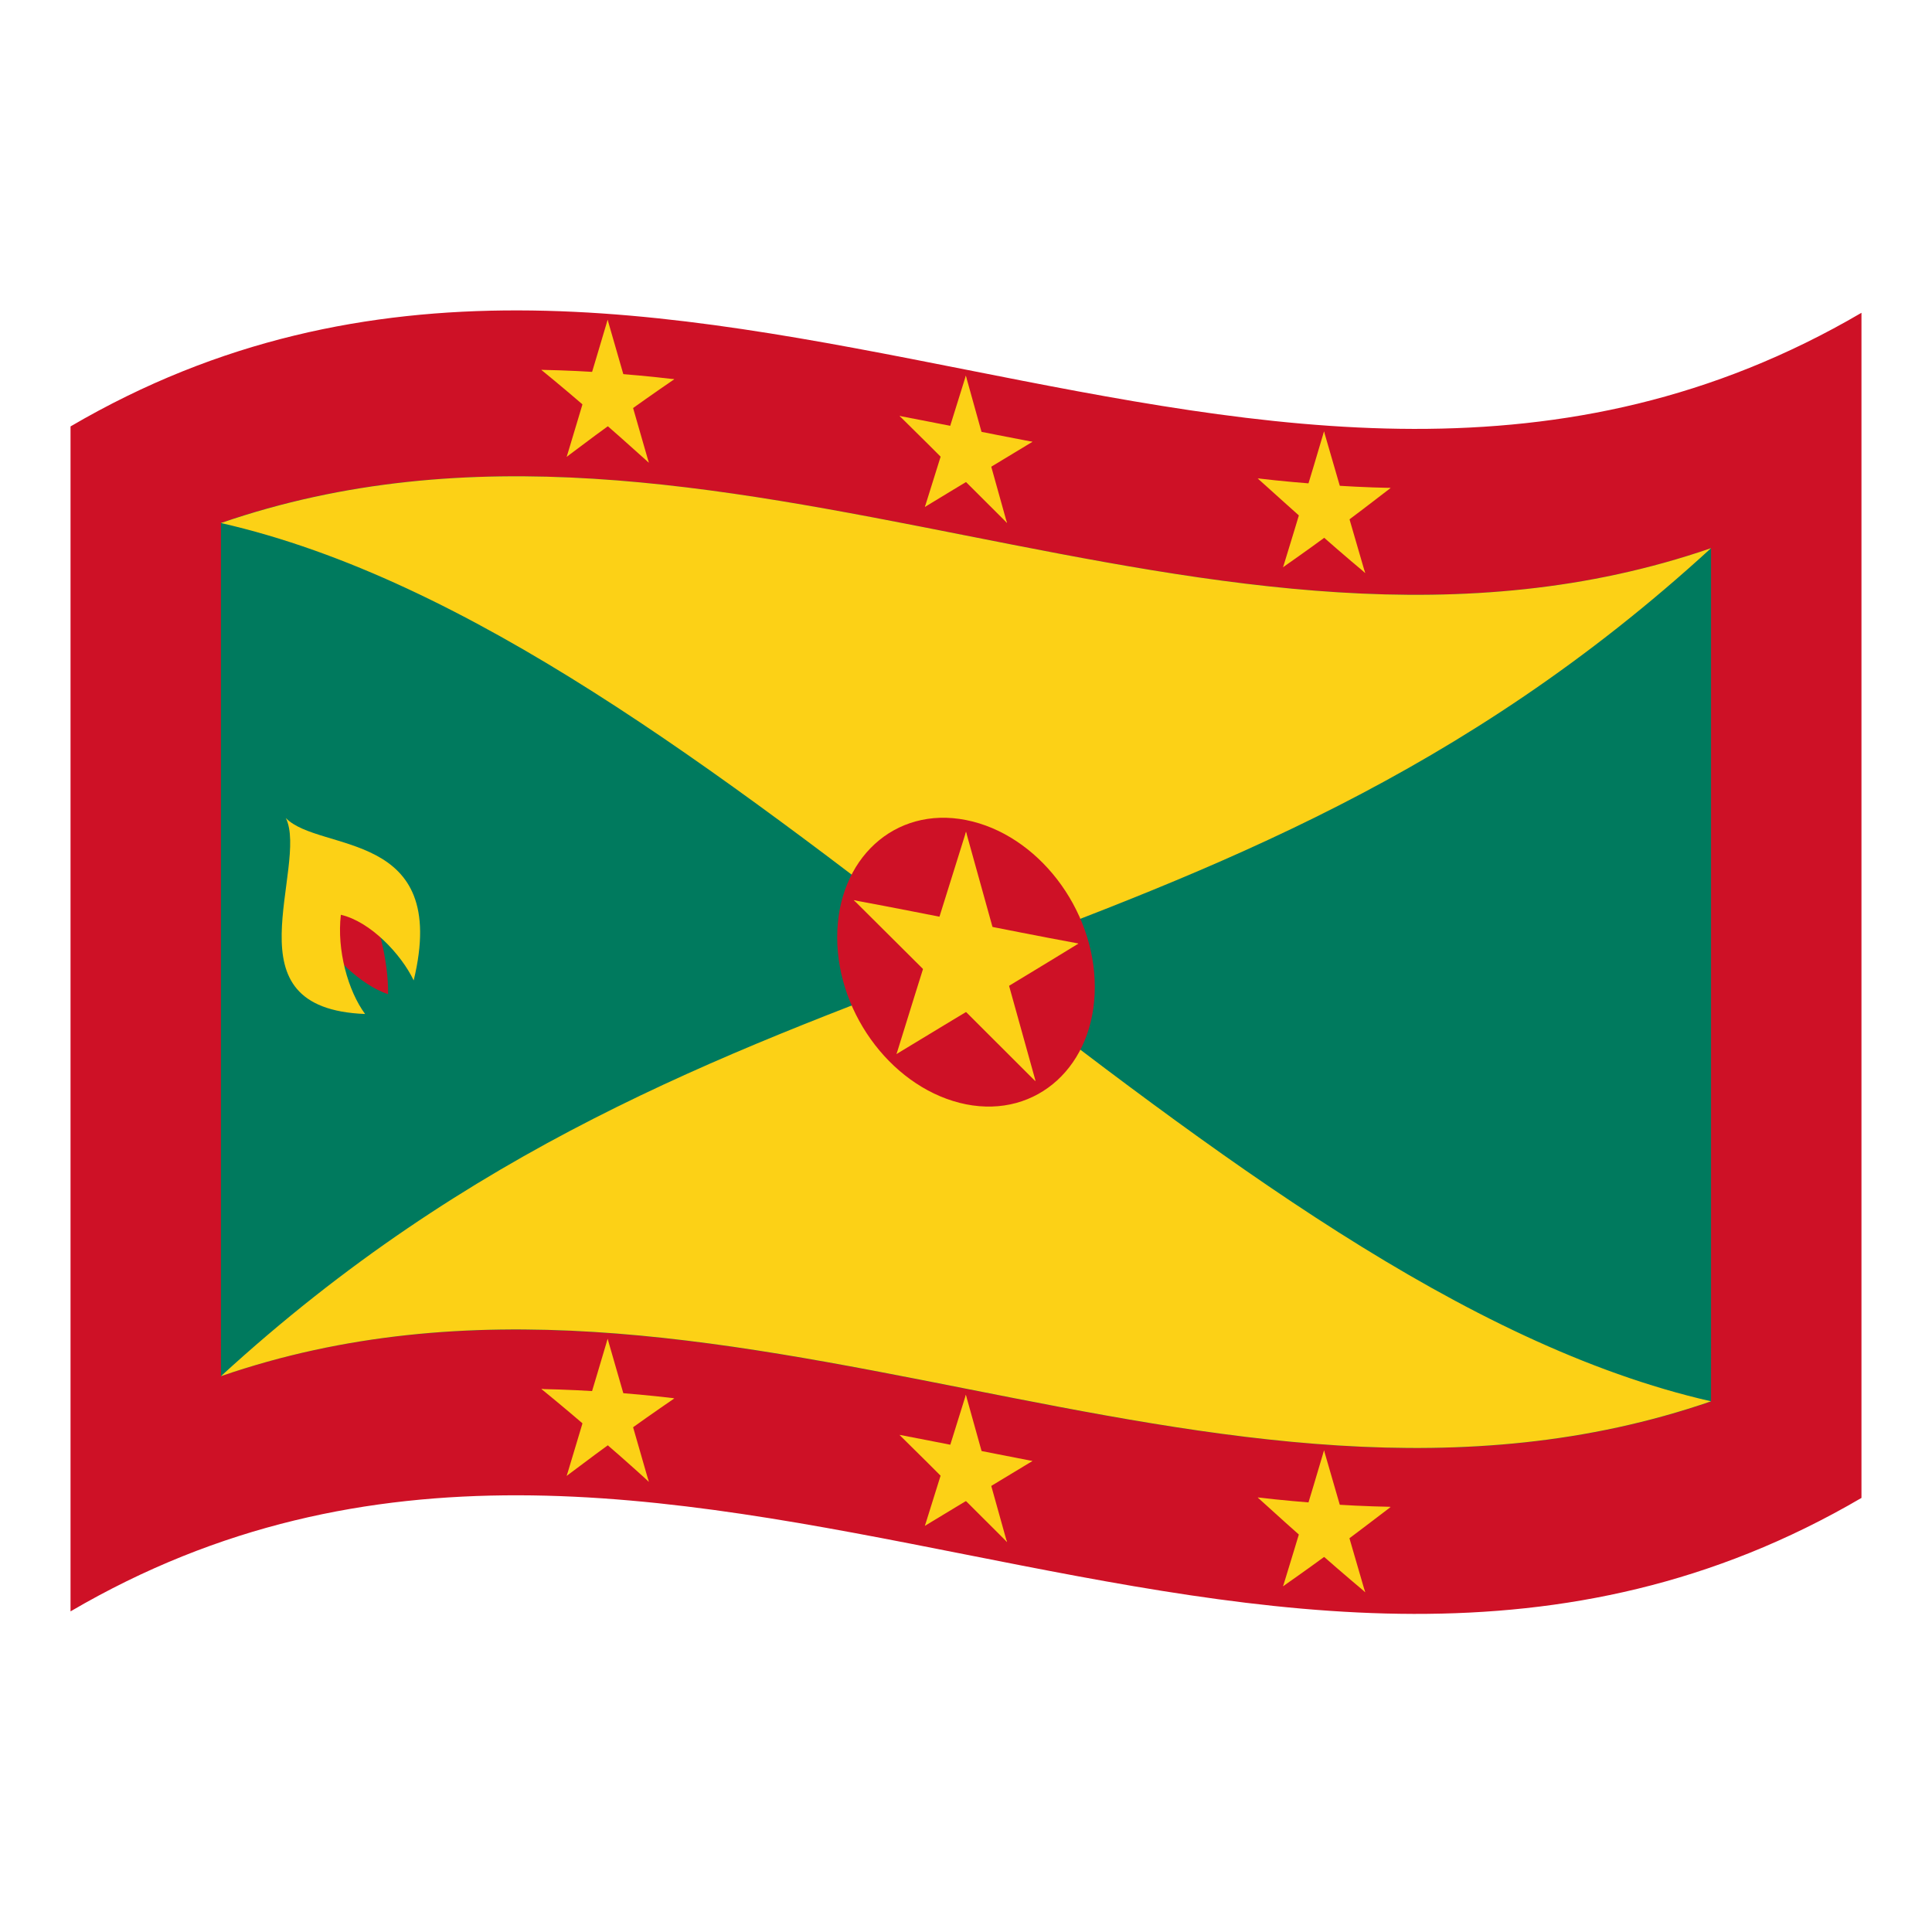 <?xml version="1.0" encoding="utf-8"?>
<!-- Generator: Adobe Illustrator 24.2.0, SVG Export Plug-In . SVG Version: 6.00 Build 0)  -->
<svg version="1.1" id="Layer_1" xmlns="http://www.w3.org/2000/svg" xmlns:xlink="http://www.w3.org/1999/xlink" x="0px" y="0px"
	 viewBox="0 0 1260 1260" style="enable-background:new 0 0 1260 1260;" xml:space="preserve">
<style type="text/css">
	.st0{fill:#CE1126;}
	.st1{fill:#007A5E;}
	.st2{fill:#FCD116;}
</style>
<g>
	<path class="st0" d="M46,278.1v772.8c389.3-228,778.7,153.9,1168-74V204C824.7,432,435.3,50.2,46,278.1z"/>
	<path class="st1" d="M144.1,897.5c323.9-111.5,647.9,128,971.8,16.5V357.5c-323.9,111.5-647.9-128-971.8-16.5L144.1,897.5
		L144.1,897.5z"/>
	<path class="st2" d="M1115.9,913.9C953.9,877,791.9,752.2,630,627.5c-161.9,60.7-323.9,121.5-485.9,270
		C468.1,785.8,791.9,1025.5,1115.9,913.9z"/>
	<path class="st2" d="M144.1,341.1C306.1,378,468.1,502.8,630,627.5c161.9-60.7,323.9-121.5,485.9-270
		C791.9,469.1,468.1,229.4,144.1,341.1z"/>
	<path class="st0" d="M630,534.8c-46.5-9.2-84,25.3-84,76.5c0,51.2,37.7,99.6,84,108.9c46.5,9.2,84-25.3,84-76.5
		S676.5,544,630,534.8z"/>
	<path class="st2" d="M606.2,618.6c12.3,6.7,24.4,13.5,36.7,20.4c-4.3-32.1-8.5-64.4-12.9-96.5C622.1,567.9,614.1,593.3,606.2,618.6
		z"/>
	<path class="st2" d="M617.1,633.9c12.3-2,24.4-3.9,36.7-5.9c-7.9-28.6-15.9-57-23.8-85.6C625.7,573,621.5,603.5,617.1,633.9z"/>
	<path class="st2" d="M626.2,642.9c25.6-9.1,51.4-18.2,77-27.6c-25.6-4.7-51.4-9.9-77-14.9V642.9z"/>
	<path class="st2" d="M640.9,653.3c20.8-12.6,41.6-25.1,62.4-37.9c-28.3-0.1-56.6-0.5-85-0.9L640.9,653.3z"/>
	<path class="st2" d="M614.9,625.5c20.2,26.6,40.4,53,60.5,79.6c-7.9-28.5-15.9-57-23.8-85.5C639.3,621.6,627,623.6,614.9,625.5z"/>
	<path class="st2" d="M612.9,642.9c20.8,20.8,41.6,41.6,62.4,62.3c-13.3-30.7-26.5-61.4-39.8-92.1L612.9,642.9z"/>
	<path class="st2" d="M584.7,687.4c20.8-12.6,41.6-25.2,62.4-37.7c-7.5-12.9-15.1-25.9-22.7-38.9C611.2,636.3,598,661.8,584.7,687.4
		z"/>
	<path class="st2" d="M584.7,687.4c20.2-18.7,40.4-37.3,60.5-55.9c-12.3-6.8-24.4-13.5-36.7-20.4
		C600.5,636.5,592.6,661.9,584.7,687.4z"/>
	<path class="st2" d="M619.1,649l22.7-29.9c-28.3-10.8-56.6-21.6-85-32.1C577.5,607.6,598.3,628.3,619.1,649z"/>
	<path class="st2" d="M633.8,644.5V602c-25.6-5-51.4-10.2-77-14.9C582.4,606,608.1,625.2,633.8,644.5z"/>
	<path class="st2" d="M382.3,255.4c7.2,3,14.4,6.1,21.6,9.2c-2.6-18.7-5-37.4-7.6-56.1C391.7,224.1,387,239.7,382.3,255.4z"/>
	<path class="st2" d="M388.8,263.6c7.2-2.1,14.4-4.2,21.6-6.1c-4.7-16.4-9.4-32.7-14.1-48.9C393.8,226.8,391.3,245.2,388.8,263.6z"
		/>
	<path class="st2" d="M394.1,268.2c15.1-7.4,30.4-14.3,45.5-20.9c-15.1-1.8-30.4-3.2-45.5-4.2V268.2z"/>
	<path class="st2" d="M402.9,273.2c12.3-8.8,24.6-17.5,36.9-25.9c-16.8,1.2-33.5,2.6-50.3,4.6C393.9,259.1,398.5,266.1,402.9,273.2z
		"/>
	<path class="st2" d="M387.4,258.7c11.9,14.1,23.8,28.4,35.7,42.9c-4.7-16.4-9.4-32.8-14.1-49C401.9,254.6,394.6,256.6,387.4,258.7z
		"/>
	<path class="st2" d="M386.3,269.2c12.3,10.6,24.5,21.4,36.9,32.6c-7.8-17.4-15.7-34.6-23.5-51.9
		C395.3,256.2,390.8,262.7,386.3,269.2z"/>
	<path class="st2" d="M369.6,297.9c12.3-9.3,24.6-18.4,36.9-27.2c-4.4-7.1-9-14.3-13.4-21.3C385.3,265.4,377.4,281.5,369.6,297.9z"
		/>
	<path class="st2" d="M369.6,297.9c11.9-12.8,23.8-25.4,35.7-37.8c-7.2-3.1-14.4-6.2-21.6-9.2C379,266.4,374.4,282.2,369.6,297.9z"
		/>
	<path class="st2" d="M389.9,272.3c4.4-6.5,9-12.9,13.4-19.3c-16.8-4.4-33.5-8.3-50.3-11.8C365.4,251.3,377.6,261.7,389.9,272.3z"/>
	<path class="st2" d="M398.7,268.5v-25.1c-15.1-1.2-30.4-1.9-45.5-2.2C368.3,249.9,383.4,259,398.7,268.5z"/>
	<path class="st2" d="M615.9,289.9l21.6,12.1c-2.6-19-5-38-7.6-57L615.9,289.9z"/>
	<path class="st2" d="M622.4,299.1l21.6-3.5c-4.7-16.9-9.4-33.7-14.1-50.6C627.4,262.9,625,281,622.4,299.1z"/>
	<path class="st2" d="M627.7,304.3c15.1-5.4,30.4-10.8,45.5-16.2c-15.1-2.9-30.4-5.9-45.5-8.9V304.3z"/>
	<path class="st2" d="M636.5,310.4c12.3-7.5,24.6-14.8,36.9-22.3c-16.8-0.2-33.5-0.4-50.3-0.6L636.5,310.4z"/>
	<path class="st2" d="M621,294c11.9,15.6,23.8,31.4,35.7,47l-14.1-50.5L621,294z"/>
	<path class="st2" d="M619.9,304.3c12.3,12.3,24.6,24.6,36.9,36.8l-23.5-54.5L619.9,304.3z"/>
	<path class="st2" d="M603.2,330.6c12.3-7.5,24.6-14.9,36.9-22.3c-4.4-7.7-9-15.3-13.4-23C618.9,300.4,611,315.4,603.2,330.6z"/>
	<path class="st2" d="M603.2,330.6c11.9-11,23.8-21.9,35.7-33l-21.6-12.1L603.2,330.6z"/>
	<path class="st2" d="M623.5,307.9l13.4-17.6c-16.8-6.4-33.5-12.7-50.3-19.1C599,283.4,611.3,295.6,623.5,307.9z"/>
	<path class="st2" d="M632.3,305.3v-25.1c-15.1-3-30.4-6-45.5-8.9C601.9,282.5,617,293.8,632.3,305.3z"/>
	<path class="st2" d="M849.5,328c7.2,3.3,14.4,6.4,21.6,9.4c-2.6-18.7-5-37.4-7.6-56.1C858.9,297,854.2,312.5,849.5,328z"/>
	<path class="st2" d="M856,336.3c7.2-2,14.4-4.1,21.6-6.3c-4.7-16.2-9.4-32.4-14.1-48.6C861,299.7,858.6,318,856,336.3z"/>
	<path class="st2" d="M861.3,341.1c15.1-7.2,30.4-14.9,45.5-22.9c-15.1-0.3-30.4-1.1-45.5-2.2V341.1z"/>
	<path class="st2" d="M870.1,346.1c12.3-9,24.6-18.4,36.9-27.9c-16.8,2.7-33.5,4.8-50.3,6.6C861.1,331.9,865.7,339,870.1,346.1z"/>
	<path class="st2" d="M854.6,331.5c11.9,14.3,23.8,28.3,35.7,42.2c-4.7-16.1-9.4-32.2-14.1-48.5
		C869.1,327.4,861.9,329.5,854.6,331.5z"/>
	<path class="st2" d="M853.5,341.9c12.3,10.8,24.5,21.5,36.9,31.8c-7.8-16.9-15.7-34-23.5-51.1C862.5,329.1,858,335.5,853.5,341.9z"
		/>
	<path class="st2" d="M836.8,369.9c12.3-8.6,24.6-17.4,36.9-26.6c-4.4-7-9-14.2-13.4-21.2C852.5,338.1,844.7,354.1,836.8,369.9z"/>
	<path class="st2" d="M836.8,369.9c11.9-12.2,23.8-24.5,35.7-37.1c-7.2-3-14.4-6.2-21.6-9.3C846.2,339,841.6,354.5,836.8,369.9z"/>
	<path class="st2" d="M857.1,345.1c4.4-6.4,9-12.9,13.4-19.3c-16.8-4.2-33.5-8.8-50.3-13.8C832.6,323.2,844.9,334.2,857.1,345.1z"/>
	<path class="st2" d="M865.9,341.4v-25.2c-15.1-1.1-30.4-2.4-45.5-4.2C835.5,322.2,850.6,331.9,865.9,341.4z"/>
	<path class="st2" d="M382.3,920c7.2,3,14.4,6.1,21.6,9.2c-2.6-18.7-5-37.4-7.6-56.1C391.7,888.7,387,904.4,382.3,920z"/>
	<path class="st2" d="M388.8,928.2c7.2-2.1,14.4-4.2,21.6-6.1c-4.7-16.4-9.4-32.7-14.1-48.9C393.8,891.5,391.3,909.8,388.8,928.2z"
		/>
	<path class="st2" d="M394.1,932.8c15.1-7.3,30.4-14.3,45.5-20.9c-15.1-1.8-30.4-3.2-45.5-4.2V932.8z"/>
	<path class="st2" d="M402.9,937.9c12.3-8.8,24.6-17.5,36.9-25.9c-16.8,1.2-33.5,2.6-50.3,4.6C393.9,923.6,398.5,930.7,402.9,937.9z
		"/>
	<path class="st2" d="M387.4,923.4c11.9,14.1,23.8,28.4,35.7,42.9c-4.7-16.4-9.4-32.8-14.1-49C401.9,919.2,394.6,921.3,387.4,923.4z
		"/>
	<path class="st2" d="M386.3,933.8c12.3,10.6,24.6,21.4,36.9,32.6c-7.8-17.4-15.7-34.7-23.5-51.9
		C395.3,920.9,390.8,927.3,386.3,933.8z"/>
	<path class="st2" d="M369.6,962.5c12.3-9.3,24.6-18.4,36.9-27.2c-4.4-7.1-9-14.3-13.4-21.3C385.3,930,377.4,946.2,369.6,962.5z"/>
	<path class="st2" d="M369.6,962.5c11.9-12.8,23.8-25.4,35.7-37.8c-7.2-3.1-14.4-6.3-21.6-9.2C379,931.1,374.4,946.7,369.6,962.5z"
		/>
	<path class="st2" d="M389.9,936.9c4.4-6.5,9-12.9,13.4-19.3c-16.8-4.4-33.5-8.3-50.3-11.8C365.4,915.9,377.6,926.2,389.9,936.9z"/>
	<path class="st2" d="M398.7,933.2v-25.1c-15.1-1.2-30.4-1.9-45.5-2.2C368.3,914.5,383.4,923.6,398.7,933.2z"/>
	<path class="st2" d="M615.9,954.6l21.6,12.1c-2.6-19-5-38-7.6-57L615.9,954.6z"/>
	<path class="st2" d="M622.4,963.6l21.6-3.5c-4.7-16.8-9.4-33.7-14.1-50.5C627.4,927.6,625,945.5,622.4,963.6z"/>
	<path class="st2" d="M627.7,969c15.1-5.4,30.4-10.8,45.5-16.2c-15.1-2.9-30.4-6-45.5-8.9V969z"/>
	<path class="st2" d="M636.5,975.1c12.3-7.5,24.6-14.8,36.9-22.3c-16.8-0.2-33.5-0.4-50.3-0.6L636.5,975.1z"/>
	<path class="st2" d="M621,958.7c11.9,15.6,23.8,31.4,35.7,47l-14.1-50.5L621,958.7z"/>
	<path class="st2" d="M619.9,968.9c12.3,12.3,24.6,24.6,36.9,36.8l-23.5-54.5L619.9,968.9z"/>
	<path class="st2" d="M603.2,995.1c12.3-7.5,24.6-14.8,36.9-22.3c-4.4-7.7-9-15.3-13.4-23C618.9,965,611,980.1,603.2,995.1z"/>
	<path class="st2" d="M603.2,995.1c11.9-11,23.8-21.9,35.7-33l-21.6-12.1L603.2,995.1z"/>
	<path class="st2" d="M623.5,972.5l13.4-17.6c-16.7-6.4-33.5-12.8-50.3-19.1C599,948,611.3,960.2,623.5,972.5z"/>
	<path class="st2" d="M632.3,969.8v-25.1c-15.1-3-30.4-6-45.5-8.9C601.9,947,617,958.5,632.3,969.8z"/>
	<path class="st2" d="M849.5,992.6c7.2,3.3,14.4,6.3,21.6,9.4c-2.6-18.7-5-37.4-7.6-56.1C858.9,961.5,854.2,977.2,849.5,992.6z"/>
	<path class="st2" d="M856,1000.9c7.2-2,14.4-4.1,21.6-6.3c-4.7-16.2-9.4-32.4-14.1-48.7C861,964.2,858.6,982.6,856,1000.9z"/>
	<path class="st2" d="M861.3,1005.6c15.1-7.2,30.4-14.9,45.5-22.9c-15.1-0.3-30.4-1-45.5-2.2V1005.6z"/>
	<path class="st2" d="M870.1,1010.6c12.3-9,24.5-18.4,36.9-27.8c-16.8,2.7-33.5,4.8-50.3,6.6C861.1,996.5,865.7,1003.6,870.1,1010.6
		z"/>
	<path class="st2" d="M854.6,996.2c11.9,14.3,23.8,28.4,35.7,42.2c-4.7-16.1-9.4-32.2-14.1-48.5
		C869.1,992.1,861.9,994.2,854.6,996.2z"/>
	<path class="st2" d="M853.5,1006.6c12.3,10.8,24.6,21.5,36.9,31.8c-7.8-16.9-15.7-34-23.5-51.1
		C862.5,993.7,858,1000.1,853.5,1006.6z"/>
	<path class="st2" d="M836.8,1034.5c12.3-8.6,24.6-17.4,36.9-26.6c-4.4-7-9-14.2-13.4-21.2C852.5,1002.8,844.7,1018.7,836.8,1034.5z
		"/>
	<path class="st2" d="M836.8,1034.5c11.9-12.2,23.8-24.5,35.7-37.1c-7.2-3-14.4-6.2-21.6-9.3C846.2,1003.6,841.6,1019,836.8,1034.5z
		"/>
	<path class="st2" d="M857.1,1009.7c4.4-6.4,9-12.9,13.4-19.3c-16.8-4.2-33.5-8.8-50.3-13.8C832.6,987.9,844.9,998.9,857.1,1009.7z"
		/>
	<path class="st2" d="M865.9,1005.9v-25.1c-15.1-1.1-30.4-2.4-45.5-4.2C835.5,986.7,850.6,996.5,865.9,1005.9z"/>
	<path class="st0" d="M204.3,603.5c10.5,19.2,31,39,48.8,44.9c0.3-21.9-6.8-49.2-16.5-70.1C225.8,586.3,215.1,594.7,204.3,603.5z"/>
	<path class="st2" d="M186.4,533.5c7.6,15.2-2.3,48.1-2.7,75.6c-0.4,27.8,8.8,50.4,54.4,52.2c-11.2-15.2-18.5-41.7-15.8-64.7
		c19.2,4.4,39.3,25.6,47.5,42.8C293.7,540.5,208.5,556.2,186.4,533.5z"/>
</g>
</svg>
